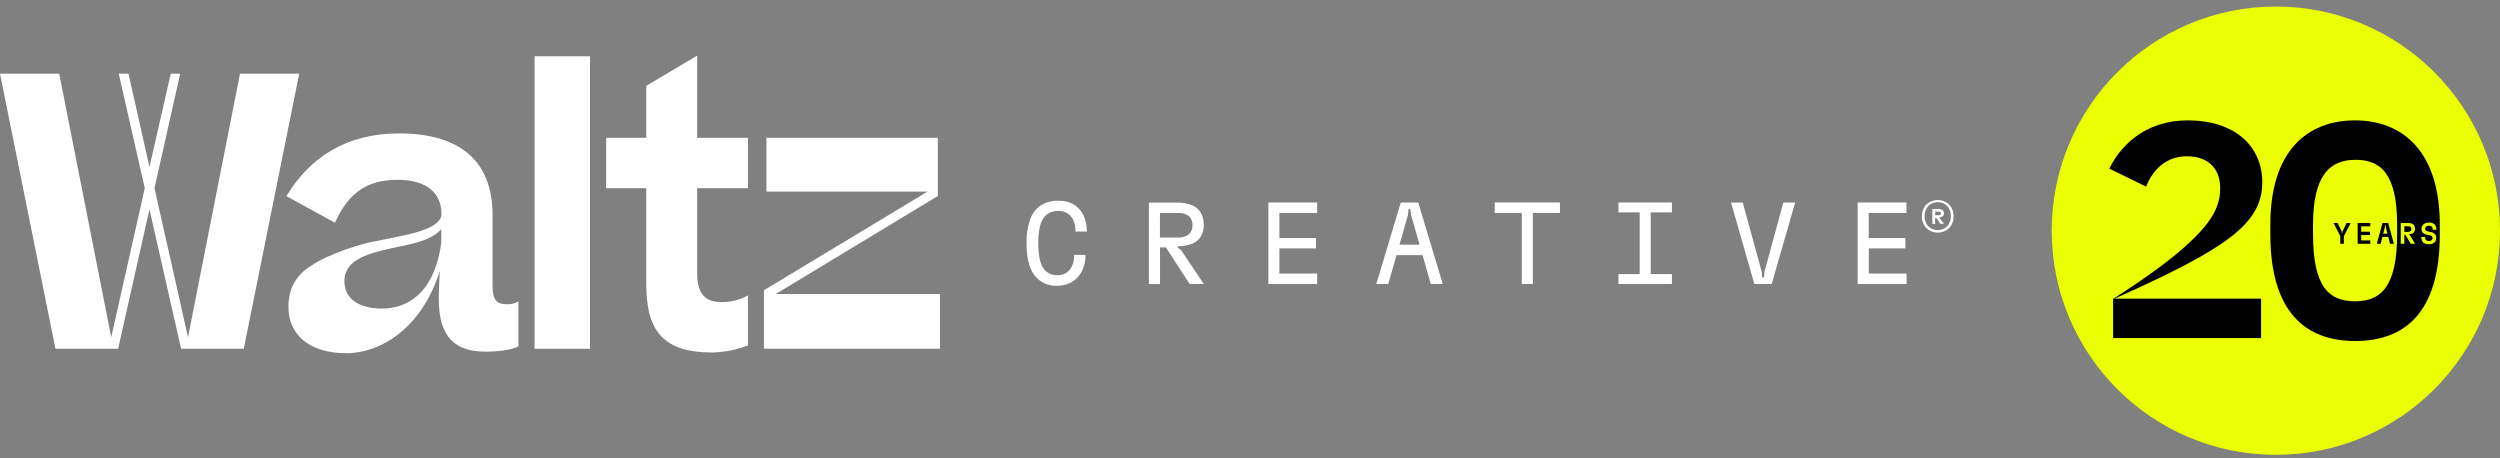 <svg width="764" height="140" viewBox="0 0 764 140" fill="none" xmlns="http://www.w3.org/2000/svg">
<rect x="0" y="0" width="764" height="140" fill="#808080" stroke="none"/>
<g clip-path="url(#clip0_1_2)">
<path d="M180.305 106.58H163.359V17.192H180.305V106.58Z" fill="white"/>
<path d="M228.659 105.531C225.145 106.889 221.419 107.629 217.649 107.718C203.098 107.718 197.502 101.541 197.502 86.887V57.512H185.243V42.103H197.502V26.221L213.052 17V42.103H228.568V57.512H213.052V83.663C213.052 90.032 215.833 92.309 220.328 92.309C223.21 92.384 226.059 91.679 228.568 90.269V105.486L228.659 105.531Z" fill="white"/>
<path d="M91.441 22.512H73.348L57.457 103.063L47.207 57.512L55.062 22.512H52.19L45.675 51.042L39.262 22.512H36.288L44.245 57.512L33.995 103.063L18.093 22.512H0L16.947 106.58H36.095L45.675 63.971L55.346 106.58H74.495L91.441 22.512Z" fill="white"/>
<path d="M237.093 89.841L286.593 59.891V42.103H234.221V58.56H283.438L233.449 88.702V106.58H287.263V89.841H237.093Z" fill="white"/>
<path d="M154.835 92.974C151.963 92.974 150.533 91.847 150.533 87.462V65.786C150.533 48.765 140.09 40.773 121.895 40.773C105.902 40.773 94.653 48.1 87.525 59.936L102.36 68.063C106.197 59.507 111.657 54.942 121.509 54.942C130.998 54.942 134.914 59.507 134.914 65.403C134.914 68.164 131.089 70.159 124.96 71.58C121.702 72.346 117.968 73.102 114.903 73.676L112.996 74.06C111.271 74.432 100.635 77.283 94.835 81.375C92.229 82.947 90.212 85.322 89.091 88.138C88.938 88.505 88.809 88.882 88.706 89.266C88.326 90.739 88.135 92.254 88.138 93.775C88.138 102.048 94.267 107.944 105.845 107.944H106.901C107.094 107.944 108.535 107.752 108.717 107.752C118.297 106.523 129.307 99.005 134.381 82.841C134.29 85.602 134.097 88.544 134.097 91.396C134.097 103.48 139.454 107.47 148.558 107.47C152.485 107.47 156.696 106.805 158.421 105.858V92.129C157.327 92.733 156.086 93.025 154.835 92.974ZM105.232 85.94C105.232 79.177 112.61 77.283 122.372 75.288C128.41 74.06 132.587 72.73 134.857 69.968V74.251C133.041 87.27 126.628 94.214 116.696 94.316H116.594C108.932 94.214 105.243 90.787 105.243 85.94H105.232Z" fill="white"/>
<path d="M323.108 87.327C321.756 87.411 320.404 87.157 319.177 86.588C317.949 86.019 316.885 85.153 316.082 84.069C314.501 81.905 313.71 78.662 313.71 74.341C313.642 71.889 314.007 69.443 314.788 67.116C315.369 65.362 316.509 63.843 318.034 62.787C319.667 61.772 321.57 61.269 323.494 61.345C325.105 61.293 326.7 61.683 328.103 62.472C329.409 63.249 330.452 64.395 331.099 65.763C331.819 67.325 332.172 69.029 332.132 70.746H328.659C328.694 69.588 328.485 68.436 328.046 67.364C327.686 66.48 327.06 65.728 326.252 65.211C325.428 64.694 324.468 64.432 323.494 64.456C322.244 64.401 321.011 64.757 319.987 65.47C318.984 66.291 318.273 67.409 317.955 68.66C317.463 70.498 317.241 72.396 317.297 74.296C317.297 77.678 317.762 80.192 318.716 81.747C319.164 82.504 319.816 83.123 320.597 83.535C321.378 83.947 322.259 84.135 323.142 84.081C323.852 84.123 324.562 83.999 325.214 83.719C325.867 83.439 326.444 83.011 326.899 82.469C327.877 81.147 328.358 79.529 328.261 77.892H331.735C331.772 79.591 331.407 81.274 330.668 82.807C329.995 84.178 328.944 85.331 327.637 86.132C326.273 86.95 324.702 87.365 323.108 87.327Z" fill="white"/>
<path d="M359.941 75.796V75.254C361.315 75.256 362.68 75.035 363.982 74.601C365.14 74.218 366.143 73.475 366.842 72.481C367.561 71.384 367.918 70.092 367.864 68.784C367.917 67.42 367.583 66.068 366.899 64.884C366.233 63.848 365.245 63.056 364.084 62.63C362.668 62.114 361.166 61.87 359.657 61.908H351.099V86.82H354.504V75.615H356.286L363.573 86.797H367.875L360.838 76.291L359.941 75.796ZM354.493 65.087H360.089C361.228 65.017 362.356 65.344 363.278 66.011C363.674 66.359 363.982 66.794 364.179 67.282C364.376 67.769 364.456 68.295 364.413 68.818C364.448 69.342 364.364 69.867 364.168 70.355C363.971 70.843 363.667 71.28 363.278 71.636C362.344 72.326 361.194 72.666 360.032 72.594H354.47L354.493 65.087Z" fill="white"/>
<path d="M387.614 86.797V61.886H402.529V65.087H390.985V72.741H402.166V75.908H390.985V83.596H402.529V86.797H387.614Z" fill="white"/>
<path d="M437.251 86.797H440.906L433.414 61.886H428.079L420.588 86.797H424.243L426.785 77.971H434.731L437.251 86.797ZM427.682 74.77L430.259 65.752L430.474 63.892H431.019L431.235 65.752L433.811 74.77H427.682Z" fill="white"/>
<path d="M476.717 61.874H456.785V65.087H465.06V86.797H468.431V65.087H476.717V61.874Z" fill="white"/>
<path d="M494.594 86.797V83.765H501.087V64.907H494.594V61.886H510.939V64.907H504.458V83.765H510.939V86.797H494.594Z" fill="white"/>
<path d="M536.138 86.797L528.998 61.886H532.585L538.351 82.953L538.533 84.802H539.078L539.248 82.953L544.991 61.886H548.601L541.427 86.797H536.138Z" fill="white"/>
<path d="M567.704 86.797V61.886H582.619V65.087H571.075V72.741H582.289V75.908H571.109V83.596H582.653V86.797H567.704Z" fill="white"/>
<path d="M589.679 70.453C588.953 70.042 588.359 69.436 587.965 68.705C587.537 67.908 587.322 67.016 587.341 66.113C587.321 65.206 587.536 64.309 587.965 63.509C588.356 62.772 588.955 62.164 589.69 61.762C590.452 61.347 591.307 61.13 592.176 61.13C593.045 61.13 593.9 61.347 594.662 61.762C595.396 62.164 595.996 62.772 596.387 63.509C596.816 64.309 597.031 65.206 597.011 66.113C597.03 67.016 596.815 67.908 596.387 68.705C595.989 69.438 595.391 70.043 594.662 70.453C593.9 70.867 593.045 71.084 592.176 71.084C591.307 71.084 590.452 70.867 589.69 70.453H589.679ZM594.219 69.787C594.827 69.44 595.324 68.928 595.649 68.311C596.018 67.617 596.198 66.84 596.171 66.056C596.198 65.273 596.018 64.496 595.649 63.802C595.328 63.179 594.831 62.662 594.219 62.314C593.591 61.967 592.884 61.784 592.165 61.784C591.445 61.784 590.738 61.967 590.11 62.314C589.498 62.662 589.002 63.179 588.68 63.802C588.311 64.496 588.131 65.273 588.158 66.056C588.131 66.84 588.311 67.617 588.68 68.311C589.006 68.928 589.502 69.44 590.11 69.787C590.738 70.135 591.445 70.317 592.165 70.317C592.884 70.317 593.591 70.135 594.219 69.787ZM590.519 68.378V63.87H592.505C592.913 63.848 593.316 63.972 593.64 64.219C593.781 64.335 593.894 64.482 593.969 64.648C594.043 64.814 594.079 64.995 594.071 65.177C594.082 65.345 594.056 65.513 593.993 65.669C593.93 65.825 593.833 65.965 593.708 66.079C593.379 66.324 592.984 66.465 592.573 66.485V66.597L592.777 66.676L594.071 68.39H592.936L591.767 66.597H591.37V68.435L590.519 68.378ZM592.392 65.775C592.891 65.775 593.141 65.583 593.141 65.2C593.146 65.126 593.135 65.053 593.107 64.984C593.08 64.916 593.037 64.855 592.982 64.805C592.851 64.709 592.69 64.662 592.528 64.67H591.393V65.797L592.392 65.775Z" fill="white"/>
</g>
<g clip-path="url(#clip1_1_2)">
<path d="M695.5 139C733.332 139 764 108.332 764 70.5C764 32.669 733.332 2 695.5 2C657.668 2 627 32.669 627 70.5C627 108.332 657.668 139 695.5 139Z" fill="#EAFF00"/>
<path d="M645.769 91.356C657.097 84.074 664.648 78.412 669.502 73.738C677.053 66.637 678.491 61.963 678.491 57.467C678.491 51.354 674.626 47.758 668.333 47.758C662.04 47.758 657.994 51.713 655.839 57.017L644.602 51.535C649.007 42.634 657.368 36.791 668.516 36.791C683.529 36.791 691.349 45.15 691.349 55.67C691.349 64.12 686.584 70.322 673.101 78.053C666.447 81.919 657.638 86.143 646.223 91.267H690.99V103.314H645.769V91.358V91.356Z" fill="black"/>
<path d="M693.819 71.669V68.612C693.819 45.867 705.325 36.789 719.71 36.789C734.095 36.789 745.599 46.137 745.599 68.612V71.669C745.599 95.76 734.721 104.211 719.71 104.211C704.7 104.211 693.819 95.491 693.819 71.669ZM732.565 71.489V68.792C732.565 52.882 727.442 48.836 719.799 48.836C712.157 48.836 706.855 53.332 706.855 68.792V71.489C706.855 87.671 711.709 92.075 719.71 92.075C727.711 92.075 732.565 87.49 732.565 71.489Z" fill="black"/>
<path d="M717.112 68.146H718.363L716.285 72.167V74.5H715.196V72.167L713.127 68.146H714.381L715.634 70.751L715.671 71.26H715.826L715.854 70.751L717.116 68.146H717.112Z" fill="black"/>
<path d="M724.364 74.5H720.496V68.146H724.364V69.162H721.585V70.815H724.272V71.822H721.585V73.475H724.364V74.5Z" fill="black"/>
<path d="M731.563 74.5H730.392L729.864 72.404H728.058L727.524 74.5H726.352L728.095 68.146H729.828L731.561 74.5H731.563ZM728.839 69.317L728.305 71.413H729.611L729.083 69.317L729.038 68.719H728.882L728.837 69.317H728.839Z" fill="black"/>
<path d="M736.728 74.5L735.12 71.785H734.757V74.5H733.668V68.146H735.938C736.598 68.146 737.111 68.297 737.477 68.6C737.842 68.904 738.025 69.352 738.025 69.943C738.025 70.457 737.86 70.854 737.534 71.137C737.207 71.42 736.76 71.58 736.191 71.623V71.742L736.463 71.87L738.043 74.503H736.728V74.5ZM734.757 69.153V70.849H735.947C736.248 70.849 736.486 70.776 736.655 70.628C736.824 70.48 736.908 70.267 736.908 69.989C736.908 69.71 736.824 69.509 736.655 69.368C736.486 69.226 736.248 69.155 735.947 69.155H734.757V69.153Z" fill="#EAFF00"/>
<path d="M740.527 74.082C740.137 73.708 739.943 73.151 739.943 72.411H741.078C741.078 72.829 741.174 73.139 741.368 73.345C741.562 73.55 741.863 73.653 742.276 73.653C742.628 73.653 742.902 73.573 743.098 73.413C743.295 73.254 743.393 73.03 743.393 72.747C743.393 72.516 743.315 72.329 743.158 72.183C743 72.037 742.747 71.932 742.395 71.865L741.66 71.728C741.121 71.632 740.71 71.432 740.425 71.126C740.139 70.82 739.998 70.434 739.998 69.968C739.998 69.575 740.094 69.231 740.283 68.934C740.475 68.637 740.744 68.406 741.091 68.244C741.438 68.08 741.843 68 742.304 68C743.037 68 743.598 68.189 743.991 68.568C744.384 68.947 744.583 69.495 744.583 70.217H743.457C743.457 69.806 743.361 69.498 743.171 69.292C742.982 69.087 742.683 68.984 742.276 68.984C741.906 68.984 741.623 69.066 741.422 69.233C741.221 69.399 741.123 69.619 741.123 69.89C741.123 70.121 741.203 70.306 741.363 70.45C741.523 70.591 741.781 70.699 742.139 70.772L742.865 70.909C743.404 71.018 743.813 71.224 744.096 71.525C744.377 71.829 744.519 72.222 744.519 72.706C744.519 73.299 744.315 73.772 743.911 74.121C743.505 74.473 742.948 74.649 742.24 74.649C741.489 74.649 740.918 74.462 740.53 74.085L740.527 74.082Z" fill="#EAFF00"/>
</g>
<defs>
<clipPath id="clip0_1_2">
<rect width="597" height="91" fill="white" transform="translate(0 17)"/>
</clipPath>
<clipPath id="clip1_1_2">
<rect width="137" height="137" fill="white" transform="translate(627 2)"/>
</clipPath>
</defs>
</svg>
